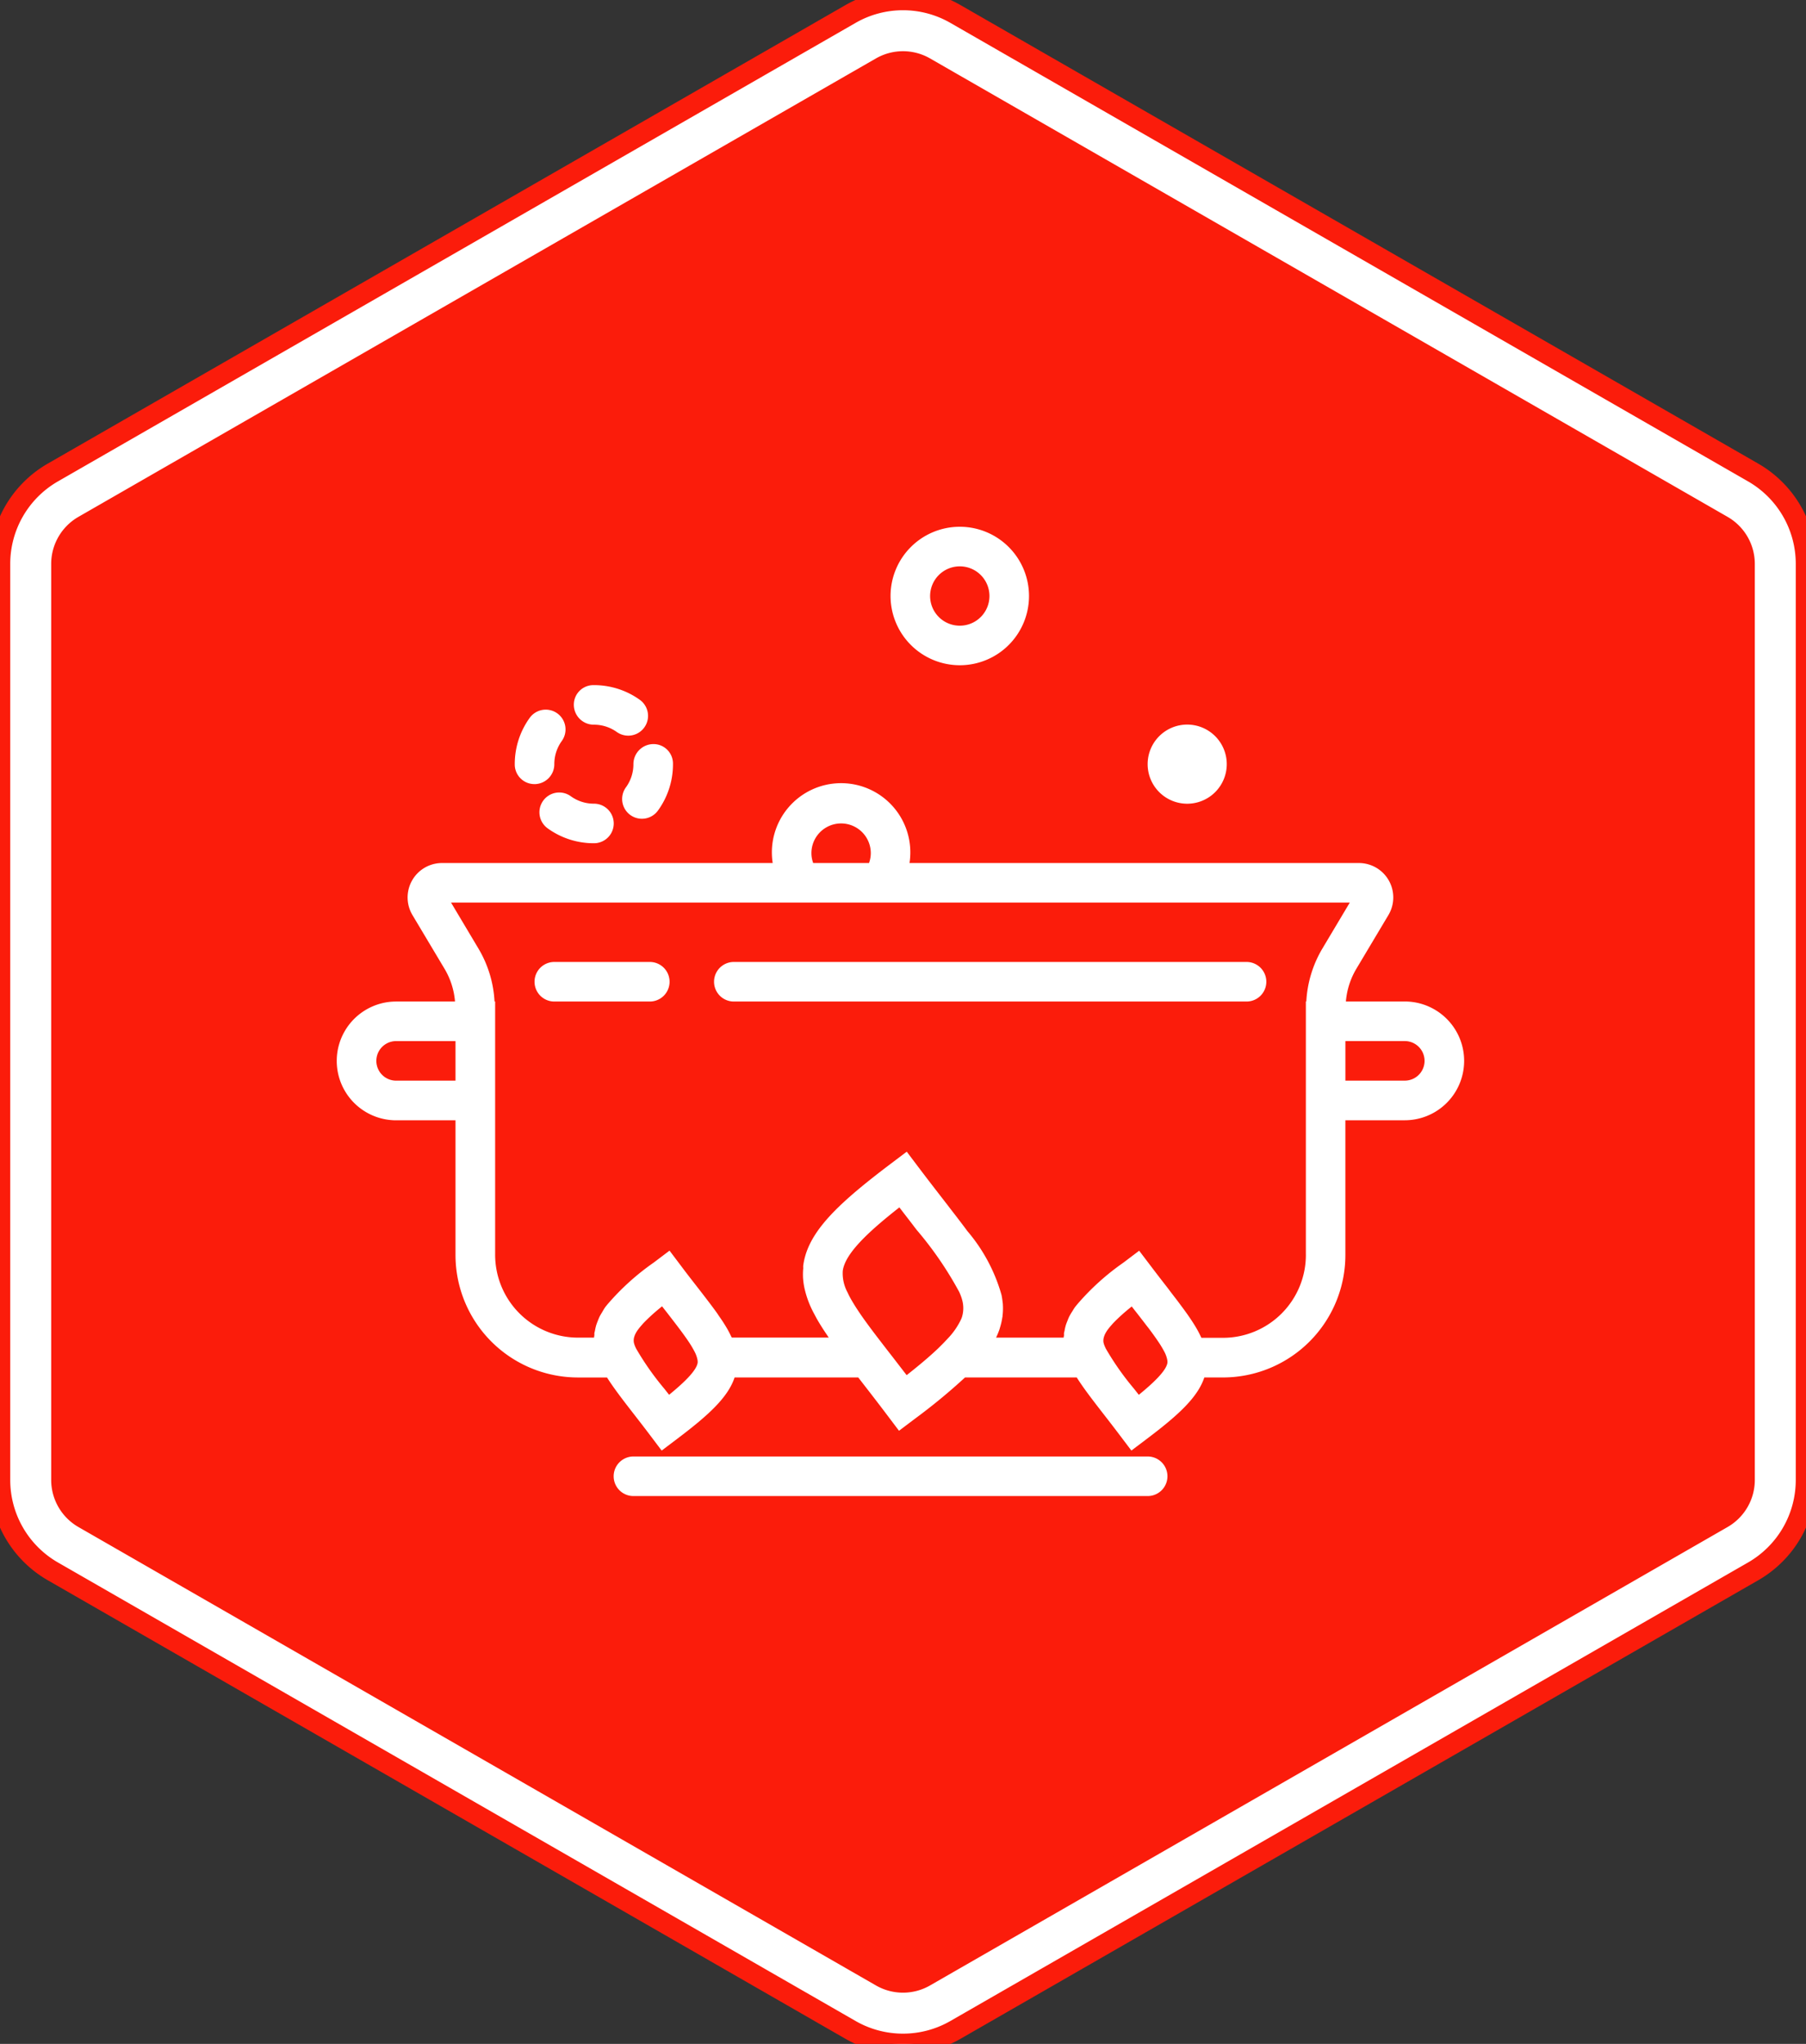 <svg xmlns="http://www.w3.org/2000/svg" width="88.202" height="99.804"><rect width="100%" height="100%" fill="#333333" stroke="none"/><g data-name="Grupo 1027"><g data-name="Trazado 1386" fill="#fb1c0b" stroke="#fb1c0b"><path d="M1.5 72.27V27.533c0-1.3.7-2.511 1.828-3.16L42.285 1.985a3.657 3.657 0 013.632 0l38.956 22.388a3.654 3.654 0 011.829 3.16V72.27c0 1.301-.7 2.512-1.829 3.16L45.917 97.82a3.657 3.657 0 01-3.632 0L3.328 75.43A3.654 3.654 0 011.5 72.27z"/><path d="M85.202 27.533a2.15 2.15 0 00-1.076-1.859L45.17 3.285a2.152 2.152 0 00-2.138 0L4.076 25.674A2.15 2.15 0 003 27.534V72.27a2.15 2.15 0 001.076 1.86l38.956 22.388c.66.38 1.478.38 2.138 0L84.126 74.13a2.15 2.15 0 001.076-1.86V27.533m3 0V72.27a5.145 5.145 0 01-2.581 4.46L46.664 99.12a5.145 5.145 0 01-5.127 0L2.581 76.73A5.145 5.145 0 010 72.27V27.533c0-1.841.984-3.542 2.581-4.46L41.537.684a5.145 5.145 0 015.127 0l38.957 22.389a5.145 5.145 0 012.581 4.46z" fill="#fff"/></g><g fill="#fff"><path data-name="Trazado 1614" d="M68.606 48.903h-2.875a3.712 3.712 0 01.5-1.578l1.576-2.641a1.68 1.68 0 00-1.439-2.542H44.419a3.381 3.381 0 10-6.682 0H21.581a1.681 1.681 0 00-1.435 2.545l1.576 2.639a3.709 3.709 0 01.5 1.579h-2.876a2.9 2.9 0 100 5.8h2.9v6.568a5.983 5.983 0 005.962 5.99h1.438c.324.512.752 1.069 1.27 1.736.25.322.524.674.817 1.062l.582.771.771-.583c1.526-1.153 2.466-2.015 2.791-2.987h6.039l.14.181c.387.5.813 1.047 1.268 1.651l.582.771.771-.582a28.894 28.894 0 002.453-2.021h5.456c.323.512.752 1.069 1.269 1.736.25.321.523.673.817 1.062l.583.771.771-.582c1.527-1.153 2.467-2.015 2.791-2.987h.929a5.982 5.982 0 005.96-5.99v-6.569h2.9a2.9 2.9 0 000-5.8zm-28.978-7.244a1.45 1.45 0 112.9 0 1.4 1.4 0 01-.087.483h-2.726a1.391 1.391 0 01-.087-.483zm-20.282 11.11a.966.966 0 110-1.932h2.9v1.932zm13.335 15.344l-.236-.3a13.767 13.767 0 01-1.374-1.954 1.91 1.91 0 01-.057-.123 1.235 1.235 0 01-.055-.168.6.6 0 01.026-.317.834.834 0 01.064-.149 1.4 1.4 0 01.084-.138 2.924 2.924 0 01.212-.263c.021-.024.036-.044.059-.069.121-.128.258-.261.409-.4s.32-.281.52-.444l.236.3c.4.518.76.98 1.027 1.374a5.1 5.1 0 01.315.519l.014.027a1.412 1.412 0 01.138.387.53.53 0 01.009.146c-.053.387-.679.984-1.392 1.565zm11.929-8.261l.164.211a17.386 17.386 0 012.076 3.03l.03.069a2.469 2.469 0 01.1.274c0 .011.006.023.009.034a1.5 1.5 0 01.024.718c-.012.045-.019.089-.036.134l-.027.074a3.538 3.538 0 01-.656.958c-.077.083-.157.168-.244.257l-.2.2c-.43.413-.96.859-1.571 1.339l-.694-.9-.212-.272-.217-.281-.384-.5-.1-.132c-.11-.146-.215-.286-.315-.424l-.115-.158q-.145-.2-.272-.39c-.028-.04-.053-.08-.08-.12a9.707 9.707 0 01-.282-.452 4.26 4.26 0 01-.2-.378l-.01-.025a1.946 1.946 0 01-.239-1.061c.11-.821 1.163-1.844 2.765-3.1.242.317.474.615.693.9zm11.01 8.261l-.236-.3a13.586 13.586 0 01-1.379-1.962l-.05-.109a1.155 1.155 0 01-.063-.193.612.612 0 01.031-.29.834.834 0 01.066-.155c.024-.042.05-.088.082-.135a2.78 2.78 0 01.213-.265c.021-.023.034-.042.058-.068.121-.129.259-.262.41-.4s.32-.28.52-.441l.137.177.1.126.082.105c.145.187.284.367.415.539l.08.1c.161.215.307.414.433.6l.026.038a5.059 5.059 0 01.306.5l.018.035a1.391 1.391 0 01.137.384.533.533 0 01.009.146c-.055.385-.681.982-1.395 1.563zm8.157-6.845a4.049 4.049 0 01-4.03 4.058h-1.071c-.008-.018-.02-.037-.028-.054a5.323 5.323 0 00-.303-.558 10.202 10.202 0 00-.274-.418c-.033-.047-.066-.1-.1-.144a22.55 22.55 0 00-.344-.469l-.1-.136-.343-.446-.15-.2c-.25-.321-.523-.672-.816-1.06l-.583-.768-.771.583a11.987 11.987 0 00-2.263 2.047c-.039.052-.086.1-.121.155-.047.067-.084.136-.126.2s-.095.153-.134.23-.064.149-.094.223-.057.142-.078.214a2.354 2.354 0 00-.056.249c-.008.04-.021.079-.027.118s0 .068 0 .1-.016.082-.018.125h-3.301a3.657 3.657 0 00.168-.406c.008-.024.012-.048.02-.071a3.173 3.173 0 00.116-.5c0-.016.009-.031.011-.047s0-.021 0-.032a2.991 2.991 0 00.018-.545c0-.057-.011-.114-.017-.171a4.057 4.057 0 00-.05-.313 8.271 8.271 0 00-1.665-3.115 33.147 33.147 0 00-.359-.478c-.095-.124-.194-.255-.294-.383s-.213-.276-.321-.417l-.14-.181c-.387-.5-.812-1.047-1.268-1.651l-.581-.77-.771.582q-.49.369-.926.714c-2.031 1.608-3.17 2.84-3.358 4.263-.006.046 0 .092 0 .138a3.084 3.084 0 00-.013.378c0 .079.008.158.016.238a3.343 3.343 0 00.055.343 4.732 4.732 0 00.483 1.275c.047.09.095.181.147.273a11.795 11.795 0 00.466.736c.031.046.059.091.092.137h-4.736c-.01-.022-.025-.046-.036-.068a4.944 4.944 0 00-.302-.552 7.663 7.663 0 00-.265-.4 4.883 4.883 0 01-.1-.15c-.114-.16-.238-.328-.369-.5l-.057-.076c-.16-.21-.329-.43-.512-.665l-.084-.108c-.229-.295-.469-.6-.733-.954l-.582-.772-.771.582a12.031 12.031 0 00-2.265 2.048c-.04.051-.085.1-.121.155-.047.068-.085.137-.126.207s-.095.152-.132.228-.064.149-.094.224-.056.142-.077.213a2.462 2.462 0 00-.056.249c-.008.039-.021.078-.027.118s0 .068 0 .1a1.233 1.233 0 00-.018.124h-.8a4.048 4.048 0 01-4.03-4.058V48.903h-.03a5.623 5.623 0 00-.776-2.568l-1.348-2.262h43.894l-1.349 2.262a5.646 5.646 0 00-.775 2.567h-.022v12.363zm4.83-8.5h-2.9v-1.932h2.9a.966.966 0 010 1.932zm0 0"/><path data-name="Trazado 1615" d="M46.874 32.484a3.381 3.381 0 10-3.381-3.381 3.384 3.384 0 003.381 3.381zm0-4.829a1.449 1.449 0 11-1.449 1.449 1.451 1.451 0 011.449-1.449zm0 0"/><path data-name="Trazado 1616" d="M59.913 37.314a1.932 1.932 0 11-1.932-1.932 1.932 1.932 0 011.932 1.932zm0 0"/><path data-name="Trazado 1617" d="M30.935 37.314a1.917 1.917 0 01-.367 1.134.966.966 0 001.565 1.133 3.839 3.839 0 00.734-2.267v-.032a.951.951 0 00-.966-.948.98.98 0 00-.966.98zm0 0"/><path data-name="Trazado 1618" d="M29.004 35.387a1.914 1.914 0 011.118.356.966.966 0 101.122-1.573 3.84 3.84 0 00-2.241-.715h-.025a.954.954 0 00-.953.966.975.975 0 00.978.966zm0 0"/><path data-name="Trazado 1619" d="M26.106 38.289a.972.972 0 00.966-.975 1.926 1.926 0 01.362-1.127.966.966 0 10-1.572-1.123 3.853 3.853 0 00-.722 2.25v.017a.959.959 0 00.966.957zm0 0"/><path data-name="Trazado 1620" d="M26.527 39.1a.966.966 0 00.219 1.348 3.837 3.837 0 002.257.728h.009a.966.966 0 00-.008-1.932 1.912 1.912 0 01-1.128-.364.966.966 0 00-1.349.22zm0 0"/><path data-name="Trazado 1621" d="M56.049 71.121H30.936a.966.966 0 100 1.932H56.05a.966.966 0 100-1.932zm0 0"/><path data-name="Trazado 1622" d="M60.879 46.973h-25.04a.966.966 0 000 1.932h25.04a.966.966 0 000-1.932zm0 0"/><path data-name="Trazado 1623" d="M31.734 46.973h-4.662a.966.966 0 000 1.932h4.663a.966.966 0 100-1.932zm0 0"/></g></g></svg>